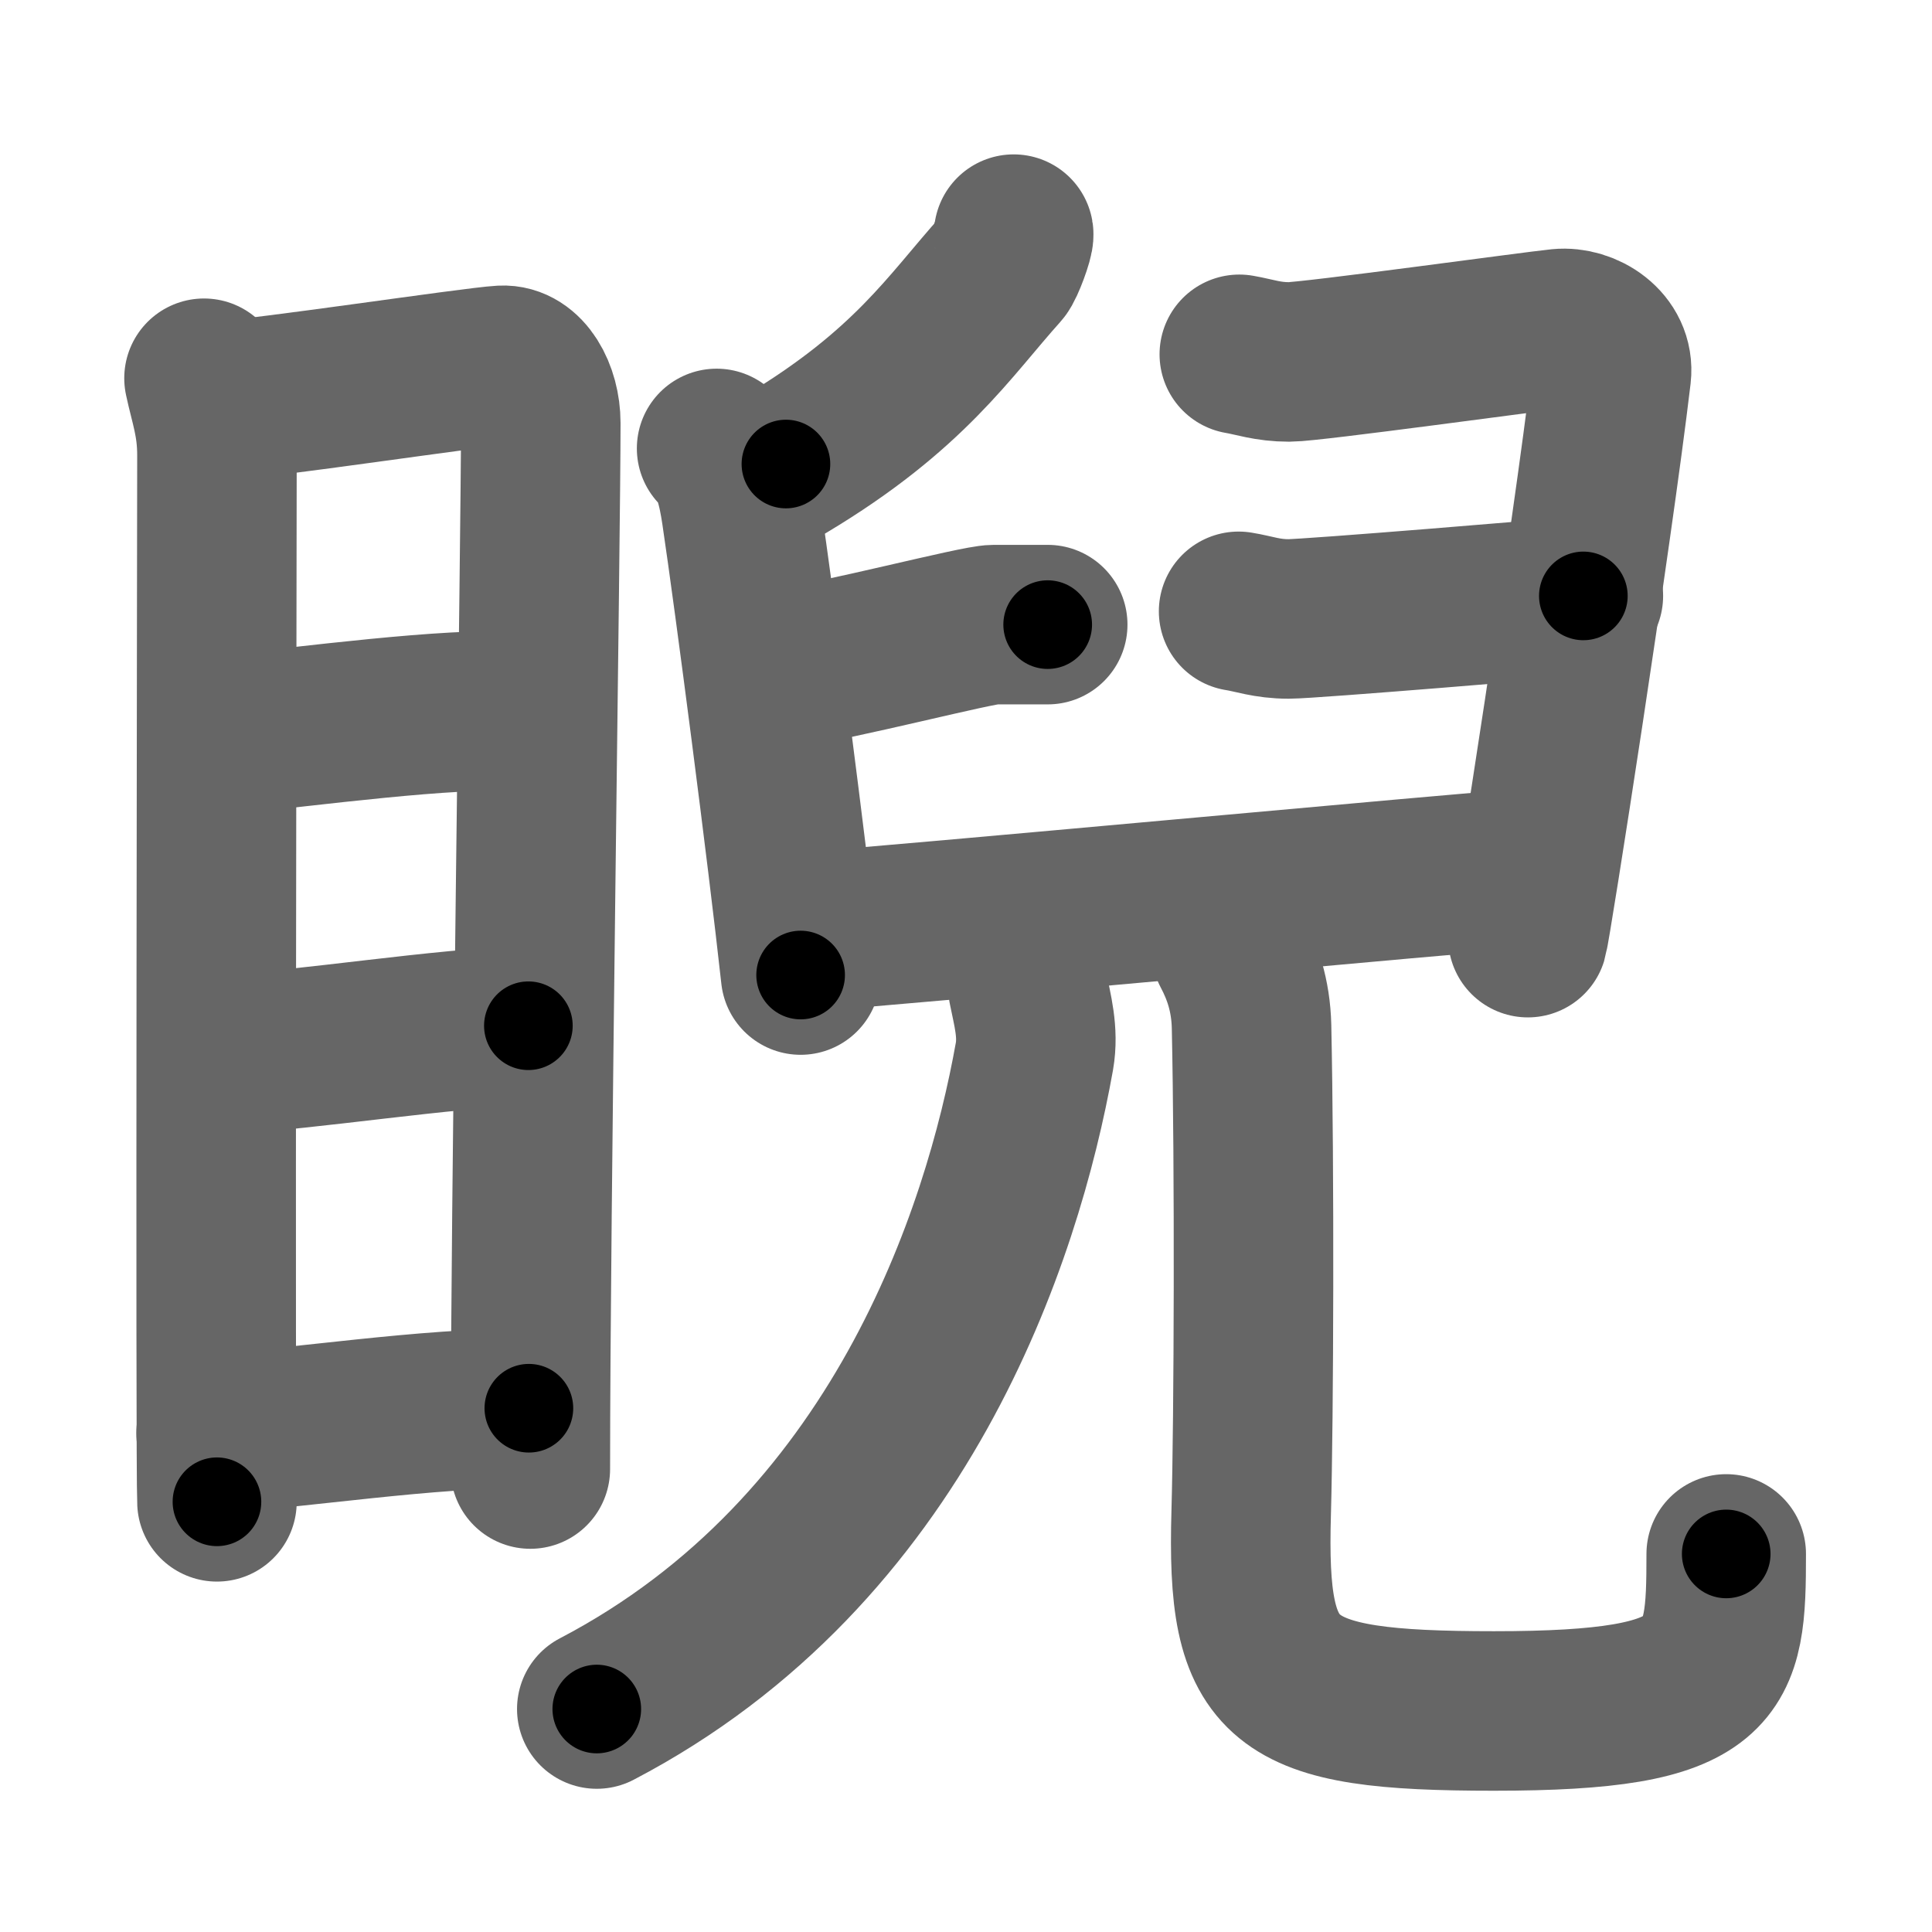 <svg xmlns="http://www.w3.org/2000/svg" width="109" height="109" viewBox="0 0 109 109" id="7768"><g fill="none" stroke="#666" stroke-width="9" stroke-linecap="round" stroke-linejoin="round"><g><g><path d="M11.51,21.34c0.3,1.42,0.73,2.5,0.73,4.34c0,1.84-0.1,57.2,0,59.05" /><path d="M12.74,22.57c1.69-0.02,14.04-1.88,15.58-1.96c1.28-0.07,2.19,1.55,2.19,3.26c0,6.29-0.59,44.66-0.59,59.01" /><path d="M12.71,41.46c4.67-0.48,12.71-1.56,16.5-1.32" /><path d="M12.85,59.47C17.32,59.25,25,58,29.81,57.87" /><path d="M12.19,80.86c4.59-0.26,11.84-1.44,17.65-1.41" /></g><g><g><path d="M57.19,13.21c0.04,0.23-0.51,1.72-0.73,1.96c-2.89,3.21-5.14,6.83-12.12,11.01" /><path d="M40.43,25.3c0.84,0.68,1.18,2.21,1.39,3.61c0.76,5.11,2.59,19.18,3.35,26.1" /><path d="M69.92,19.99c0.88,0.15,1.59,0.43,2.82,0.43c1.24,0,13.84-1.74,15.25-1.88c1.41-0.14,3.11,0.94,2.92,2.59c-1.08,9.11-4.53,31.19-4.71,31.77" /><path d="M43.63,37.84c3.98-0.62,11.49-2.6,12.44-2.6c0.95,0,2.28,0,3.04,0" /><path d="M69.88,34.49c0.88,0.14,1.59,0.43,2.82,0.43c1.23,0,15.22-1.16,16.63-1.3" /><path d="M45.84,52.54c4.41-0.29,37.51-3.38,40.16-3.53" /></g><g><g><g><path d="M58,55.75c0.25,1.25,0.6,2.47,0.36,3.85c-1.8,10.08-7.58,27.88-24.69,36.82" /></g><g><path d="M69.47,53.62c0.61,1.15,1.1,2.52,1.14,4.3c0.17,7.96,0.13,22-0.02,27.41c-0.28,9.72,1.49,11.2,13.7,11.2c12.83,0,13.1-2.21,13.1-8.86" /></g></g></g></g></g></g><g fill="none" stroke="#000" stroke-width="5" stroke-linecap="round" stroke-linejoin="round"><g><g><path d="M11.51,21.34c0.3,1.42,0.73,2.5,0.73,4.34c0,1.84-0.1,57.2,0,59.05" stroke-dasharray="63.46" stroke-dashoffset="63.46"><animate id="0" attributeName="stroke-dashoffset" values="63.46;0" dur="0.48s" fill="freeze" begin="0s;7768.click" /></path><path d="M12.74,22.57c1.69-0.02,14.04-1.88,15.58-1.96c1.28-0.07,2.19,1.55,2.19,3.26c0,6.29-0.59,44.66-0.59,59.01" stroke-dasharray="79.07" stroke-dashoffset="79.07"><animate attributeName="stroke-dashoffset" values="79.07" fill="freeze" begin="7768.click" /><animate id="1" attributeName="stroke-dashoffset" values="79.07;0" dur="0.59s" fill="freeze" begin="0.end" /></path><path d="M12.71,41.46c4.67-0.48,12.71-1.56,16.5-1.32" stroke-dasharray="16.57" stroke-dashoffset="16.57"><animate attributeName="stroke-dashoffset" values="16.57" fill="freeze" begin="7768.click" /><animate id="2" attributeName="stroke-dashoffset" values="16.57;0" dur="0.17s" fill="freeze" begin="1.end" /></path><path d="M12.85,59.47C17.32,59.25,25,58,29.81,57.87" stroke-dasharray="17.04" stroke-dashoffset="17.04"><animate attributeName="stroke-dashoffset" values="17.04" fill="freeze" begin="7768.click" /><animate id="3" attributeName="stroke-dashoffset" values="17.04;0" dur="0.17s" fill="freeze" begin="2.end" /></path><path d="M12.19,80.86c4.59-0.26,11.84-1.44,17.65-1.41" stroke-dasharray="17.71" stroke-dashoffset="17.71"><animate attributeName="stroke-dashoffset" values="17.71" fill="freeze" begin="7768.click" /><animate id="4" attributeName="stroke-dashoffset" values="17.71;0" dur="0.18s" fill="freeze" begin="3.end" /></path></g><g><g><path d="M57.19,13.21c0.04,0.23-0.51,1.72-0.73,1.96c-2.89,3.21-5.14,6.83-12.12,11.01" stroke-dasharray="18.58" stroke-dashoffset="18.58"><animate attributeName="stroke-dashoffset" values="18.58" fill="freeze" begin="7768.click" /><animate id="5" attributeName="stroke-dashoffset" values="18.58;0" dur="0.19s" fill="freeze" begin="4.end" /></path><path d="M40.43,25.3c0.84,0.68,1.18,2.21,1.39,3.61c0.76,5.11,2.59,19.18,3.35,26.1" stroke-dasharray="30.26" stroke-dashoffset="30.26"><animate attributeName="stroke-dashoffset" values="30.26" fill="freeze" begin="7768.click" /><animate id="6" attributeName="stroke-dashoffset" values="30.26;0" dur="0.3s" fill="freeze" begin="5.end" /></path><path d="M69.92,19.99c0.88,0.15,1.59,0.43,2.82,0.43c1.24,0,13.84-1.74,15.25-1.88c1.41-0.14,3.11,0.94,2.92,2.59c-1.08,9.11-4.53,31.19-4.71,31.77" stroke-dasharray="54.8" stroke-dashoffset="54.8"><animate attributeName="stroke-dashoffset" values="54.8" fill="freeze" begin="7768.click" /><animate id="7" attributeName="stroke-dashoffset" values="54.8;0" dur="0.55s" fill="freeze" begin="6.end" /></path><path d="M43.63,37.84c3.98-0.62,11.49-2.6,12.44-2.6c0.95,0,2.28,0,3.04,0" stroke-dasharray="15.75" stroke-dashoffset="15.75"><animate attributeName="stroke-dashoffset" values="15.75" fill="freeze" begin="7768.click" /><animate id="8" attributeName="stroke-dashoffset" values="15.75;0" dur="0.16s" fill="freeze" begin="7.end" /></path><path d="M69.88,34.49c0.88,0.14,1.59,0.43,2.82,0.43c1.23,0,15.22-1.16,16.63-1.3" stroke-dasharray="19.54" stroke-dashoffset="19.54"><animate attributeName="stroke-dashoffset" values="19.54" fill="freeze" begin="7768.click" /><animate id="9" attributeName="stroke-dashoffset" values="19.54;0" dur="0.2s" fill="freeze" begin="8.end" /></path><path d="M45.84,52.54c4.41-0.29,37.51-3.38,40.16-3.53" stroke-dasharray="40.32" stroke-dashoffset="40.32"><animate attributeName="stroke-dashoffset" values="40.32" fill="freeze" begin="7768.click" /><animate id="10" attributeName="stroke-dashoffset" values="40.32;0" dur="0.4s" fill="freeze" begin="9.end" /></path></g><g><g><g><path d="M58,55.75c0.25,1.25,0.6,2.47,0.36,3.85c-1.8,10.08-7.58,27.88-24.69,36.82" stroke-dasharray="49.82" stroke-dashoffset="49.82"><animate attributeName="stroke-dashoffset" values="49.82" fill="freeze" begin="7768.click" /><animate id="11" attributeName="stroke-dashoffset" values="49.82;0" dur="0.5s" fill="freeze" begin="10.end" /></path></g><g><path d="M69.47,53.62c0.61,1.15,1.1,2.52,1.14,4.3c0.17,7.96,0.13,22-0.02,27.41c-0.28,9.72,1.49,11.2,13.7,11.2c12.83,0,13.1-2.21,13.1-8.86" stroke-dasharray="72.7" stroke-dashoffset="72.7"><animate attributeName="stroke-dashoffset" values="72.7" fill="freeze" begin="7768.click" /><animate id="12" attributeName="stroke-dashoffset" values="72.7;0" dur="0.55s" fill="freeze" begin="11.end" /></path></g></g></g></g></g></g></svg>